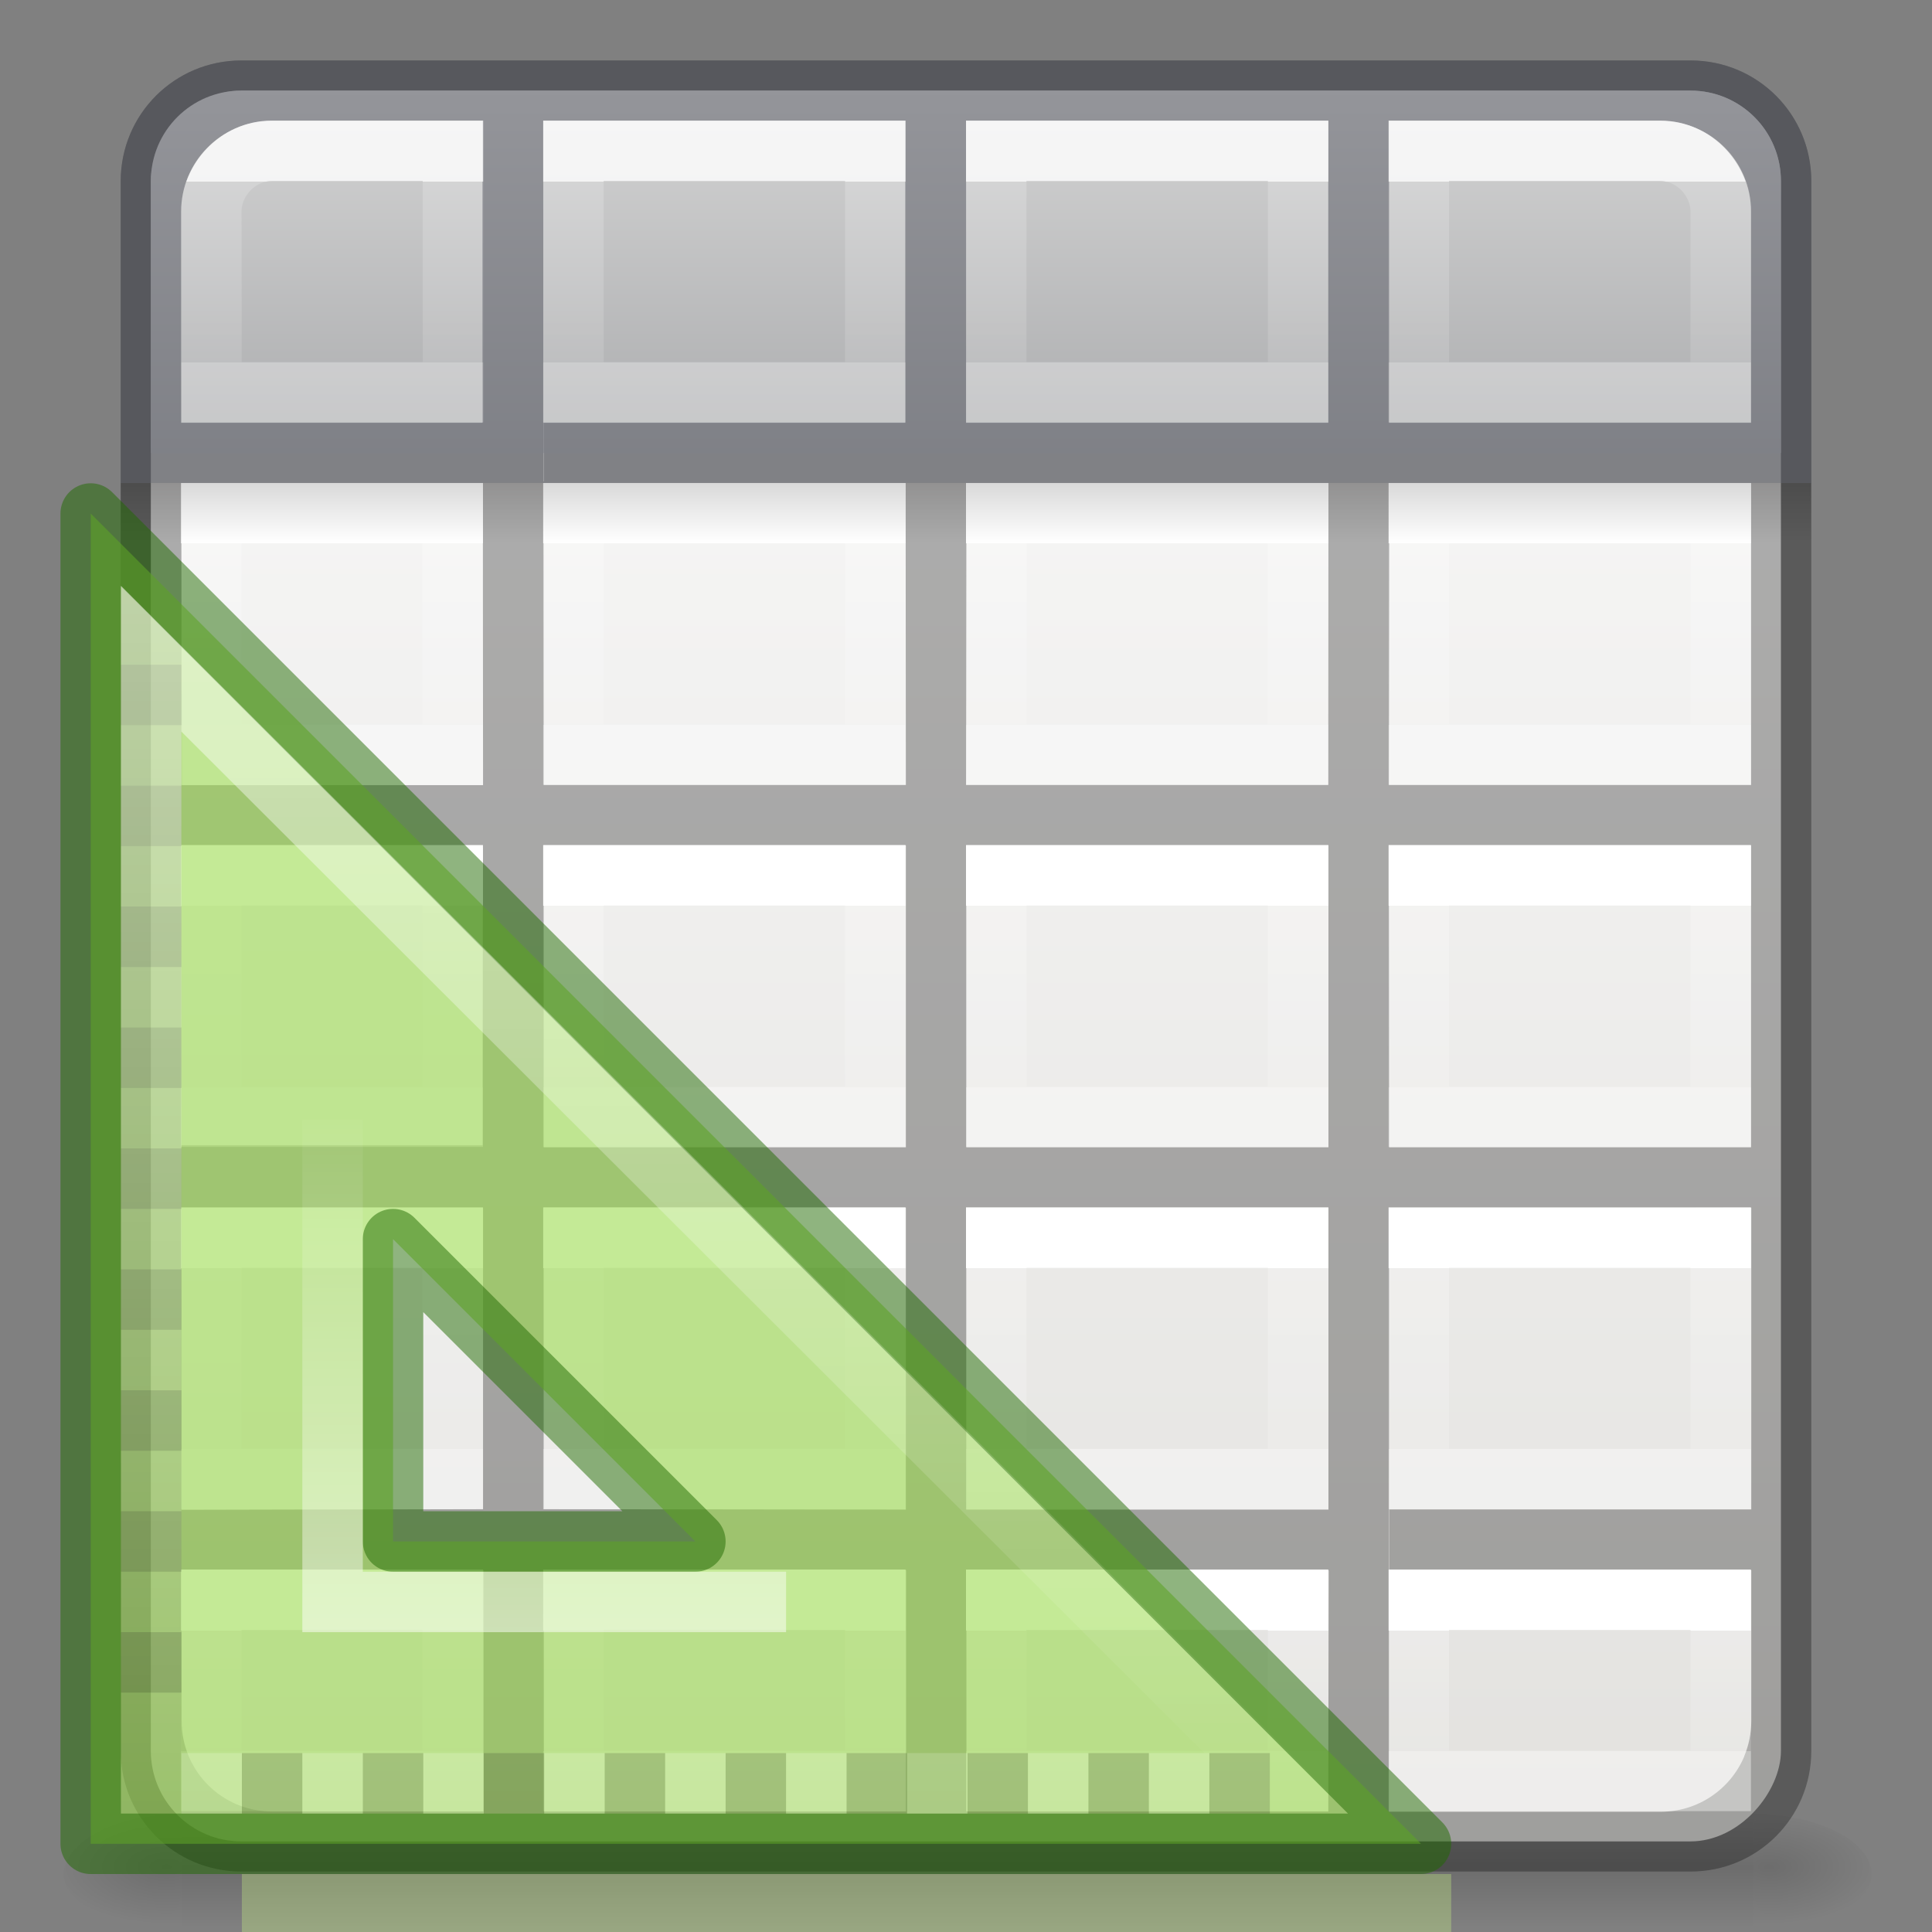 <svg height="32" viewBox="0 0 8.467 8.467" width="32" xmlns="http://www.w3.org/2000/svg" xmlns:xlink="http://www.w3.org/1999/xlink"><rect x="0" y="0" width="8.467" height="8.467" fill="#808080" stroke="none"/><linearGradient id="a"><stop offset="0" stop-color="#fff"/><stop offset="1" stop-color="#fff" stop-opacity="0"/></linearGradient><linearGradient id="b" gradientUnits="userSpaceOnUse" x1="14.832" x2="14.832" xlink:href="#a" y1="5.675" y2="26.029"/><linearGradient id="c" gradientUnits="userSpaceOnUse" x1="8.151" x2="8.151" xlink:href="#a" y1="23.055" y2="14.009"/><linearGradient id="d" gradientTransform="matrix(.046 0 0 .008 -.542 25.981)" gradientUnits="userSpaceOnUse" x1="302.857" x2="302.857" y1="366.648" y2="609.505"><stop offset="0" stop-opacity="0"/><stop offset=".5"/><stop offset="1" stop-opacity="0"/></linearGradient><radialGradient id="e" cx="605.714" cy="486.648" gradientTransform="matrix(-.016 0 0 .008 14.44 25.981)" gradientUnits="userSpaceOnUse" r="117.143" xlink:href="#f"/><linearGradient id="f"><stop offset="0"/><stop offset="1" stop-opacity="0"/></linearGradient><radialGradient id="g" cx="605.714" cy="486.648" gradientTransform="matrix(.016 0 0 .008 21.56 25.981)" gradientUnits="userSpaceOnUse" r="117.143" xlink:href="#f"/><linearGradient id="h" gradientTransform="matrix(.157 0 0 .159 -8.008 -.016)" gradientUnits="userSpaceOnUse" x1="24.833" x2="24.833" y1="2.604" y2="51.798"><stop offset="0" stop-color="#fafafa"/><stop offset="1" stop-color="#e2e1de"/></linearGradient><linearGradient id="i" gradientTransform="matrix(-.265 0 0 .265 3.704 3.44)" gradientUnits="userSpaceOnUse" x1="3" x2="3" xlink:href="#j" y1="2" y2="5"/><linearGradient id="j" gradientTransform="matrix(-.265 0 0 .265 3.704 3.44)" gradientUnits="userSpaceOnUse" x1="3" x2="3" y1="2" y2="5"><stop offset="0" stop-color="#fff"/><stop offset="0" stop-color="#fff" stop-opacity=".235"/><stop offset="1" stop-color="#fff" stop-opacity=".157"/><stop offset="1" stop-color="#fff" stop-opacity=".392"/></linearGradient><linearGradient id="k" gradientTransform="matrix(-.265 0 0 .265 3.704 1.852)" gradientUnits="userSpaceOnUse" x1="3" x2="3" xlink:href="#j" y1="2" y2="5"/><linearGradient id="l" gradientTransform="matrix(-.265 0 0 .265 3.704 .265)" gradientUnits="userSpaceOnUse" x1="3" x2="3" xlink:href="#j" y1="2" y2="5"/><linearGradient id="m" gradientTransform="matrix(-.265 0 0 .265 3.704 5.027)" gradientUnits="userSpaceOnUse" x1="3" x2="3" xlink:href="#j" y1="2" y2="5"/><linearGradient id="n" gradientTransform="matrix(-.265 0 0 .265 3.704 6.615)" gradientUnits="userSpaceOnUse" x1="3" x2="3" xlink:href="#j" y1="2" y2="4"/><linearGradient id="o" gradientTransform="matrix(-.265 0 0 .265 5.556 3.44)" gradientUnits="userSpaceOnUse" x1="3" x2="3" xlink:href="#j" y1="2" y2="5"/><linearGradient id="p" gradientTransform="matrix(-.265 0 0 .265 5.556 1.852)" gradientUnits="userSpaceOnUse" x1="3" x2="3" xlink:href="#j" y1="2" y2="5"/><linearGradient id="q" gradientTransform="matrix(-.265 0 0 .265 5.556 .265)" gradientUnits="userSpaceOnUse" x1="3" x2="3" xlink:href="#j" y1="2" y2="5"/><linearGradient id="r" gradientTransform="matrix(-.265 0 0 .265 5.556 5.027)" gradientUnits="userSpaceOnUse" x1="3" x2="3" xlink:href="#j" y1="2" y2="5"/><linearGradient id="s" gradientTransform="matrix(-.265 0 0 .265 5.556 6.615)" gradientUnits="userSpaceOnUse" x1="3" x2="3" xlink:href="#j" y1="2" y2="4"/><linearGradient id="t" gradientTransform="matrix(-.265 0 0 .265 7.408 3.44)" gradientUnits="userSpaceOnUse" x1="3" x2="3" xlink:href="#j" y1="2" y2="5"/><linearGradient id="u" gradientTransform="matrix(-.265 0 0 .265 7.408 1.852)" gradientUnits="userSpaceOnUse" x1="3" x2="3" xlink:href="#j" y1="2" y2="5"/><linearGradient id="v" gradientTransform="matrix(-.265 0 0 .265 7.408 .265)" gradientUnits="userSpaceOnUse" x1="3" x2="3" xlink:href="#j" y1="2" y2="5"/><linearGradient id="w" gradientTransform="matrix(-.265 0 0 .265 7.408 5.027)" gradientUnits="userSpaceOnUse" x1="3" x2="3" xlink:href="#j" y1="2" y2="5"/><linearGradient id="x" gradientTransform="matrix(-.265 0 0 .265 7.408 6.615)" gradientUnits="userSpaceOnUse" x1="3" x2="3" xlink:href="#j" y1="2" y2="4"/><linearGradient id="y" gradientTransform="matrix(-.265 0 0 .265 1.852 3.44)" gradientUnits="userSpaceOnUse" x1="3" x2="3" xlink:href="#j" y1="2" y2="5"/><linearGradient id="z" gradientTransform="matrix(-.265 0 0 .265 1.852 1.852)" gradientUnits="userSpaceOnUse" x1="3" x2="3" xlink:href="#j" y1="2" y2="5"/><linearGradient id="A" gradientTransform="matrix(-.265 0 0 .265 1.852 .265)" gradientUnits="userSpaceOnUse" x1="3" x2="3" xlink:href="#j" y1="2" y2="5"/><linearGradient id="B" gradientTransform="matrix(-.265 0 0 .265 1.852 5.027)" gradientUnits="userSpaceOnUse" x1="3" x2="3" xlink:href="#j" y1="2" y2="5"/><linearGradient id="C" gradientTransform="matrix(-.265 0 0 .265 1.852 6.615)" gradientUnits="userSpaceOnUse" x1="3" x2="3" xlink:href="#j" y1="2" y2="4"/><linearGradient id="D" gradientUnits="userSpaceOnUse" x1="4.101" x2="4.101" y1=".397" y2="1.984"><stop offset="0" stop-color="#d4d4d4"/><stop offset="1" stop-color="#abacae"/></linearGradient><linearGradient id="E" gradientTransform="matrix(-.265 0 0 .265 3.704 .265)" gradientUnits="userSpaceOnUse" x1="3" x2="3" xlink:href="#j" y1="2" y2="5"/><linearGradient id="F" gradientTransform="matrix(-.265 0 0 .265 5.556 .265)" gradientUnits="userSpaceOnUse" x1="3" x2="3" xlink:href="#j" y1="2" y2="5"/><linearGradient id="G" gradientTransform="matrix(-.265 0 0 .265 7.408 .265)" gradientUnits="userSpaceOnUse" x1="3" x2="3" xlink:href="#j" y1="2" y2="5"/><linearGradient id="H" gradientTransform="matrix(.265 0 0 .265 1.058 .265)" gradientUnits="userSpaceOnUse" x1="3" x2="3" xlink:href="#j" y1="2" y2="5"/><linearGradient id="I" gradientTransform="matrix(.132 0 0 .066 -1.323 1.058)" gradientUnits="userSpaceOnUse" x1="41" x2="41" xlink:href="#f" y1="16.001" y2="20.001"/><g transform="matrix(.265 0 0 .265 -.529 .265)"><path d="m5 29h26v2h-26z" fill="url(#d)" opacity=".15"/><path d="m5 29v2c-.807.004-1.95-.448-1.95-1s.9-1 1.95-1z" fill="url(#e)" opacity=".15"/><path d="m31 29v2c.807.004 1.95-.448 1.95-1s-.9-1-1.95-1z" fill="url(#g)" opacity=".15"/></g><rect fill="url(#h)" height="7.673" rx=".397" ry=".397" stroke-width="1.333" transform="scale(-1 1)" width="7.144" x="-7.805" y=".397"/><path d="m1.058.265c-.293 0-.529.236-.529.529v6.879c0 .293.236.529.529.529h6.351c.293 0 .529-.236.529-.529v-6.879c0-.293-.236-.529-.529-.529zm.133.265h.923v1.323h-1.32v-.926c0-.22.177-.397.397-.397zm1.19 0h1.586v1.323h-1.585v.257h-.001zm1.853 0h1.587v1.323h-1.587zm1.854 0h1.189c.22 0 .397.177.397.397v.926h-1.586zm-3.706 1.587h1.587l.001 1.323h-1.587zm1.854 0h1.586l-.001 1.323h-1.587zm1.853 0h1.585v1.323h-1.587zm-5.294.001h1.321l.001 1.323h-1.32zm0 1.587 1.321.009-.001 1.305h-1.32v.009h-.001zm1.588 0h1.587v1.323h-1.587zm1.852 0h1.587v1.323h-1.587zm1.852 0h1.587v1.323h-1.586zm-3.704 1.588h1.587v1.323l-1.587-.002zm1.852 0h1.587v1.323h-1.587zm3.44 0v1.322h-1.586v.267h1.586v.66c0 .055-.011.107-.031.155v.001c-.06.142-.201.242-.366.242h-1.191l.001-2.644zm-6.879.001h1.321v1.32l-1.321.003zm0 1.587h1.323v1.058h-.926c-.22 0-.397-.177-.397-.397zm1.588 0h1.587v1.058h-1.587zm1.852 0 1.587.002-.002 1.056h-1.585z" opacity=".3" stroke-width=".265"/><g fill="none" stroke-width=".265"><path d="m3.836 3.836h-1.323l-0 1.058h1.323z" stroke="url(#i)"/><path d="m3.836 2.249h-1.323l-0 1.058h1.323z" stroke="url(#k)"/><path d="m3.836.661h-1.323l-0 1.058h1.323z" stroke="url(#l)"/><path d="m3.836 5.424h-1.323l-0 1.058h1.323z" stroke="url(#m)"/><path d="m3.836 7.011h-1.323l-0.0.794h1.323z" stroke="url(#n)"/><path d="m5.689 3.836h-1.323l-0 1.058h1.323z" stroke="url(#o)"/><path d="m5.689 2.249h-1.323l-0 1.058h1.323z" stroke="url(#p)"/><path d="m5.689.661h-1.323l-0 1.058h1.323z" stroke="url(#q)"/><path d="m5.689 5.424h-1.323l-0 1.058h1.323z" stroke="url(#r)"/><path d="m5.689 7.011h-1.323l-0.0.794h1.323z" stroke="url(#s)"/><path d="m7.541 3.836h-1.323l-0 1.058h1.323z" stroke="url(#t)"/><path d="m7.541 2.249h-1.323l-0 1.058h1.323z" stroke="url(#u)"/><path d="m7.541.661h-1.323l-0 1.058h1.323z" stroke="url(#v)"/><path d="m7.541 5.424h-1.323l-0 1.058h1.323z" stroke="url(#w)"/><path d="m7.541 7.011h-1.323l-0.0.794h1.323z" stroke="url(#x)"/><path d="m1.984 3.836h-1.058l-0 1.058h1.058z" stroke="url(#y)"/><path d="m1.984 2.249h-1.058l-0 1.058h1.058z" stroke="url(#z)"/><path d="m1.984.661h-1.058l-0 1.058h1.058z" stroke="url(#A)"/><path d="m1.984 5.424h-1.058l-0 1.058h1.058z" stroke="url(#B)"/><path d="m1.984 7.011h-1.058l-0.0.794h1.058z" stroke="url(#C)"/></g><path d="m1.058.397c-.22 0-.397.177-.397.397v1.191h7.144v-1.191c0-.22-.177-.397-.397-.397z" fill="url(#D)" stroke-width="1.333"/><g stroke-width=".265"><path d="m1.058.265c-.293 0-.529.236-.529.529v1.323h1.852 1.587.267 1.586.267 1.585.265v-1.323c0-.293-.236-.529-.529-.529zm.133.265h.923v1.323h-1.32v-.926c0-.22.177-.397.397-.397zm1.19 0h1.586v1.323h-1.585v.257h-.001zm1.853 0h1.587v1.323h-1.587zm1.854 0h1.189c.22 0 .397.177.397.397v.926h-1.586z" fill="#555761" fill-opacity=".502"/><g fill="none"><path d="m3.836.661h-1.323l-0 1.058h1.323z" opacity=".8" stroke="url(#E)"/><path d="m5.689.661h-1.323l-0 1.058h1.323z" opacity=".8" stroke="url(#F)"/><path d="m7.541.926c0-.132-.112-.265-.265-.265l-1.058 0-0 1.058h1.323z" opacity=".8" stroke="url(#G)"/><path d="m.926.926c0-.132.112-.265.265-.265h.794l0 1.058-1.058 0z" opacity=".8" stroke="url(#H)"/></g><path d="m.529 2.117 7.408-0v.265l-7.408 0z" fill="url(#I)" opacity=".15"/></g><g transform="matrix(.265 0 0 .265 -0 1.058)"><path d="m1.5 4.5 22 22h-22zm5 12v5h5z" style="fill:#9bdb4d;fill-opacity:.588;fill-rule:evenodd;stroke:#206b00;stroke-linejoin:round;stroke-opacity:.502"/><path d="m2 7h1v1h-1zm0 2h1v1h-1zm0 2h1v1h-1zm0 2h1v1h-1zm0 2h1v1h-1zm0 2h1v1h-1zm0 2h1v1h-1zm0 2h1v1h-1zm0 2h1v1h-1z" opacity=".15"/><path d="m2.5 6.901v18.599h18.627z" fill="none" opacity=".5" stroke="url(#b)"/><g transform="matrix(0 1 -1 0 28 23)"><path d="m2 7h1v1h-1zm0 2h1v1h-1zm0 2h1v1h-1zm0 2h1v1h-1zm0 2h1v1h-1zm0 2h1v1h-1zm0 2h1v1h-1zm0 2h1v1h-1zm0 2h1v1h-1z" opacity=".15"/><path d="m2 8h1v1h-1zm0 2h1v1h-1zm0 2h1v1h-1zm0 2h1v1h-1zm0 2h1v1h-1zm0 2h1v1h-1zm0 2h1v1h-1zm0 2h1v1h-1zm0 2h1v1h-1z" fill="#fff" opacity=".15"/></g><g fill="none"><path d="m5.5 14.52v7.98h7.5" opacity=".5" stroke="url(#c)"/><path d="m4.5 27.5h19" opacity=".3" stroke="#d1ff82" stroke-linecap="square"/></g></g></svg>